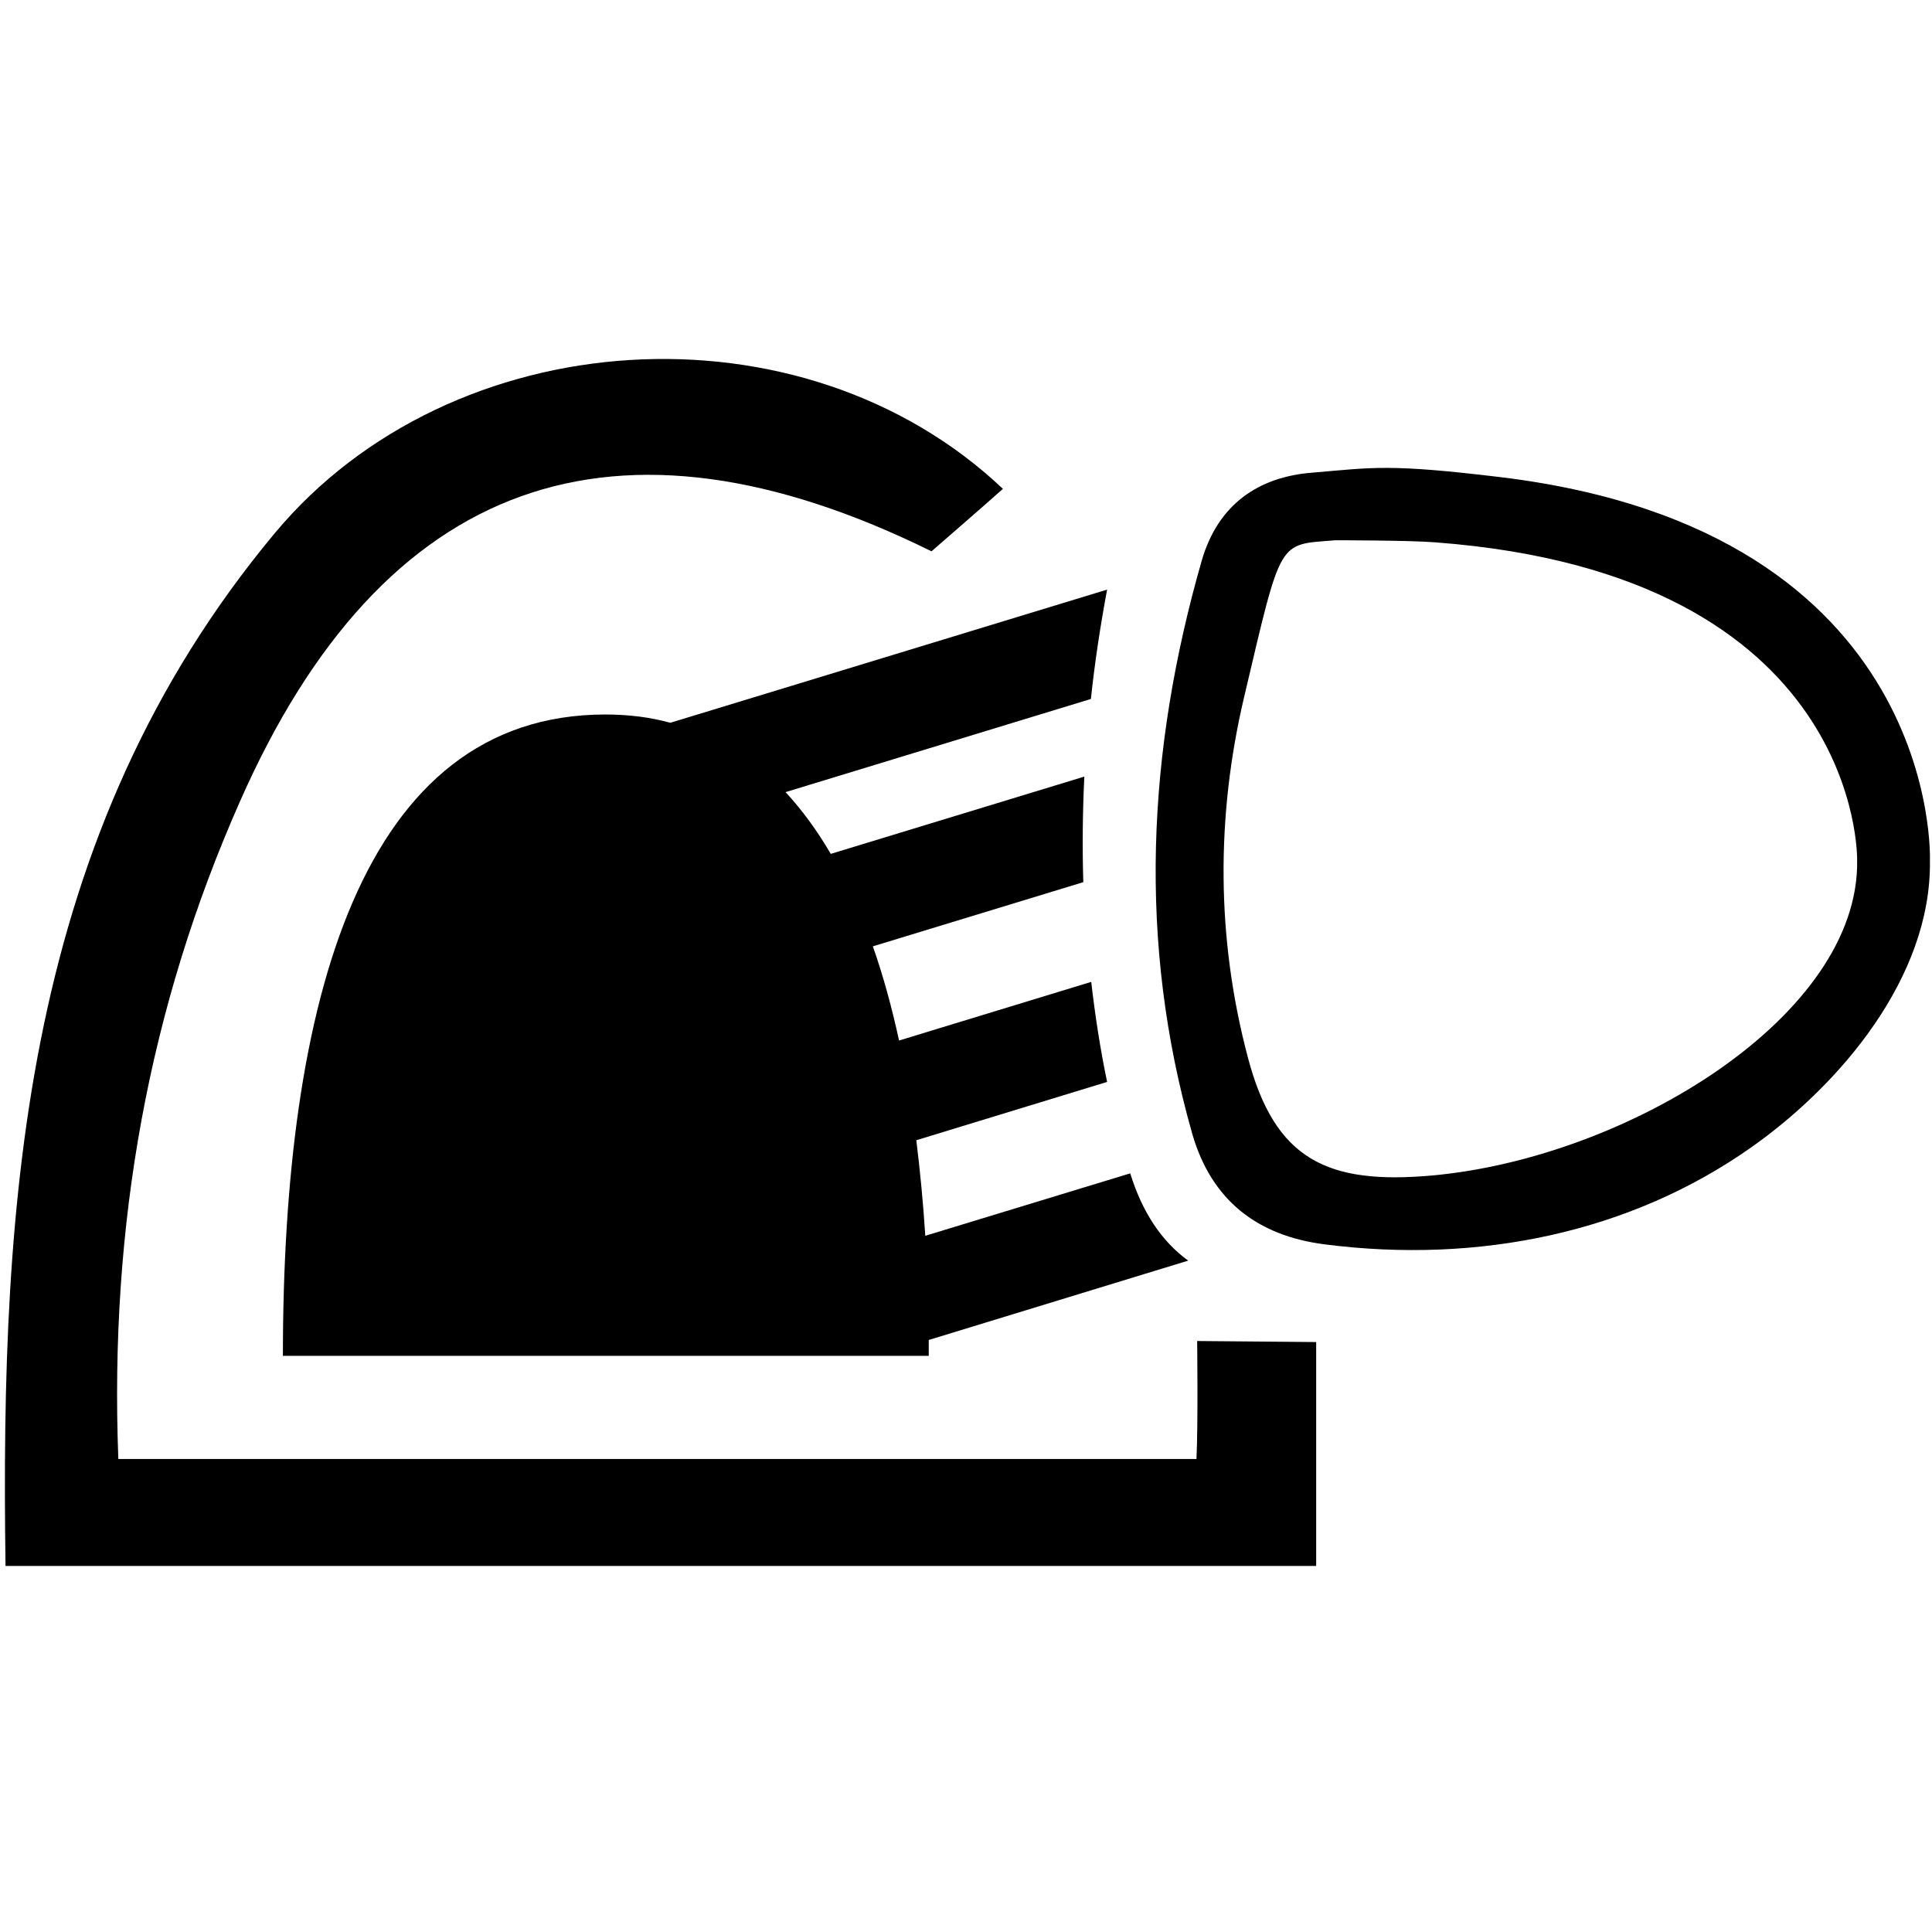 <?xml version="1.0" encoding="utf-8"?>
<!-- Generator: Adobe Illustrator 19.0.0, SVG Export Plug-In . SVG Version: 6.00 Build 0)  -->
<svg version="1.1" id="Layer_1" xmlns="http://www.w3.org/2000/svg" xmlns:xlink="http://www.w3.org/1999/xlink" x="0px" y="0px"
	 width="560px" height="560px" viewBox="374 117 560 560" style="enable-background:new 374 117 560 560;" xml:space="preserve">
<g id="RainAndLightSensor">
	<g>
		<path d="M720.8,539.9c-105.4,0-208.4,0-312.5,0c-2.6-67.8,8.8-130.9,35.3-190.7C485,255.4,552.4,231.6,644,276.8
			c6.2-5.4,12.7-11,20.7-18.1c-58.3-55.2-159.8-48.7-211.1,12.9c-72.8,87.4-79.5,192.4-78,299.3c128.9,0,379.9,0,379.9,0V506
			l-34.5-0.3C721,505.6,721.3,529.8,720.8,539.9z"/>
		<path d="M808.9,255.3c-32.3-3.9-36.8-2.8-54.5-1.3c-15.6,1.2-27.4,9.2-32.1,25.6c-15.8,55.1-18.6,110.4-2.7,166.1
			c5.5,19,18.6,29.5,38.5,32c44.5,5.7,88.5-3.4,123.6-28.2c25.4-17.9,52.2-49.1,51.7-83.1C933.4,366.3,937,270.8,808.9,255.3z
			 M912.3,366.3c0.8,45.1-66.4,86.2-123,91.4c-30.7,2.8-45.8-4.6-53.6-34.2c-9.2-34.7-9.2-70-1.1-104.4c11-46.6,9.7-44.1,26.4-45.5
			c0,0,21.8,0,29,0.6C914,283.5,912.3,366.3,912.3,366.3z"/>
		<path d="M694.9,287.9l-126.6,38.6c-5.8-1.6-12.1-2.4-18.8-2.4c-70.8,0-93.5,83.2-93.5,185.9h187.2c0-1.6,0-3.1,0-4.6l75.2-23
			c-7.7-5.6-13.3-14-16.8-25.3l-59.4,18.1c-0.6-9.5-1.5-18.7-2.6-27.7l55.3-16.9c-2-9.6-3.5-19.4-4.6-29l-55.7,17
			c-2.1-9.6-4.6-18.8-7.6-27.3l61-18.6c-0.3-10.2-0.2-20.4,0.3-30.6l-73.5,22.4c-3.9-6.7-8.3-12.7-13.1-17.9l88.5-27
			C691.3,309.2,692.9,298.6,694.9,287.9z"/>
	</g>
</g>
</svg>

